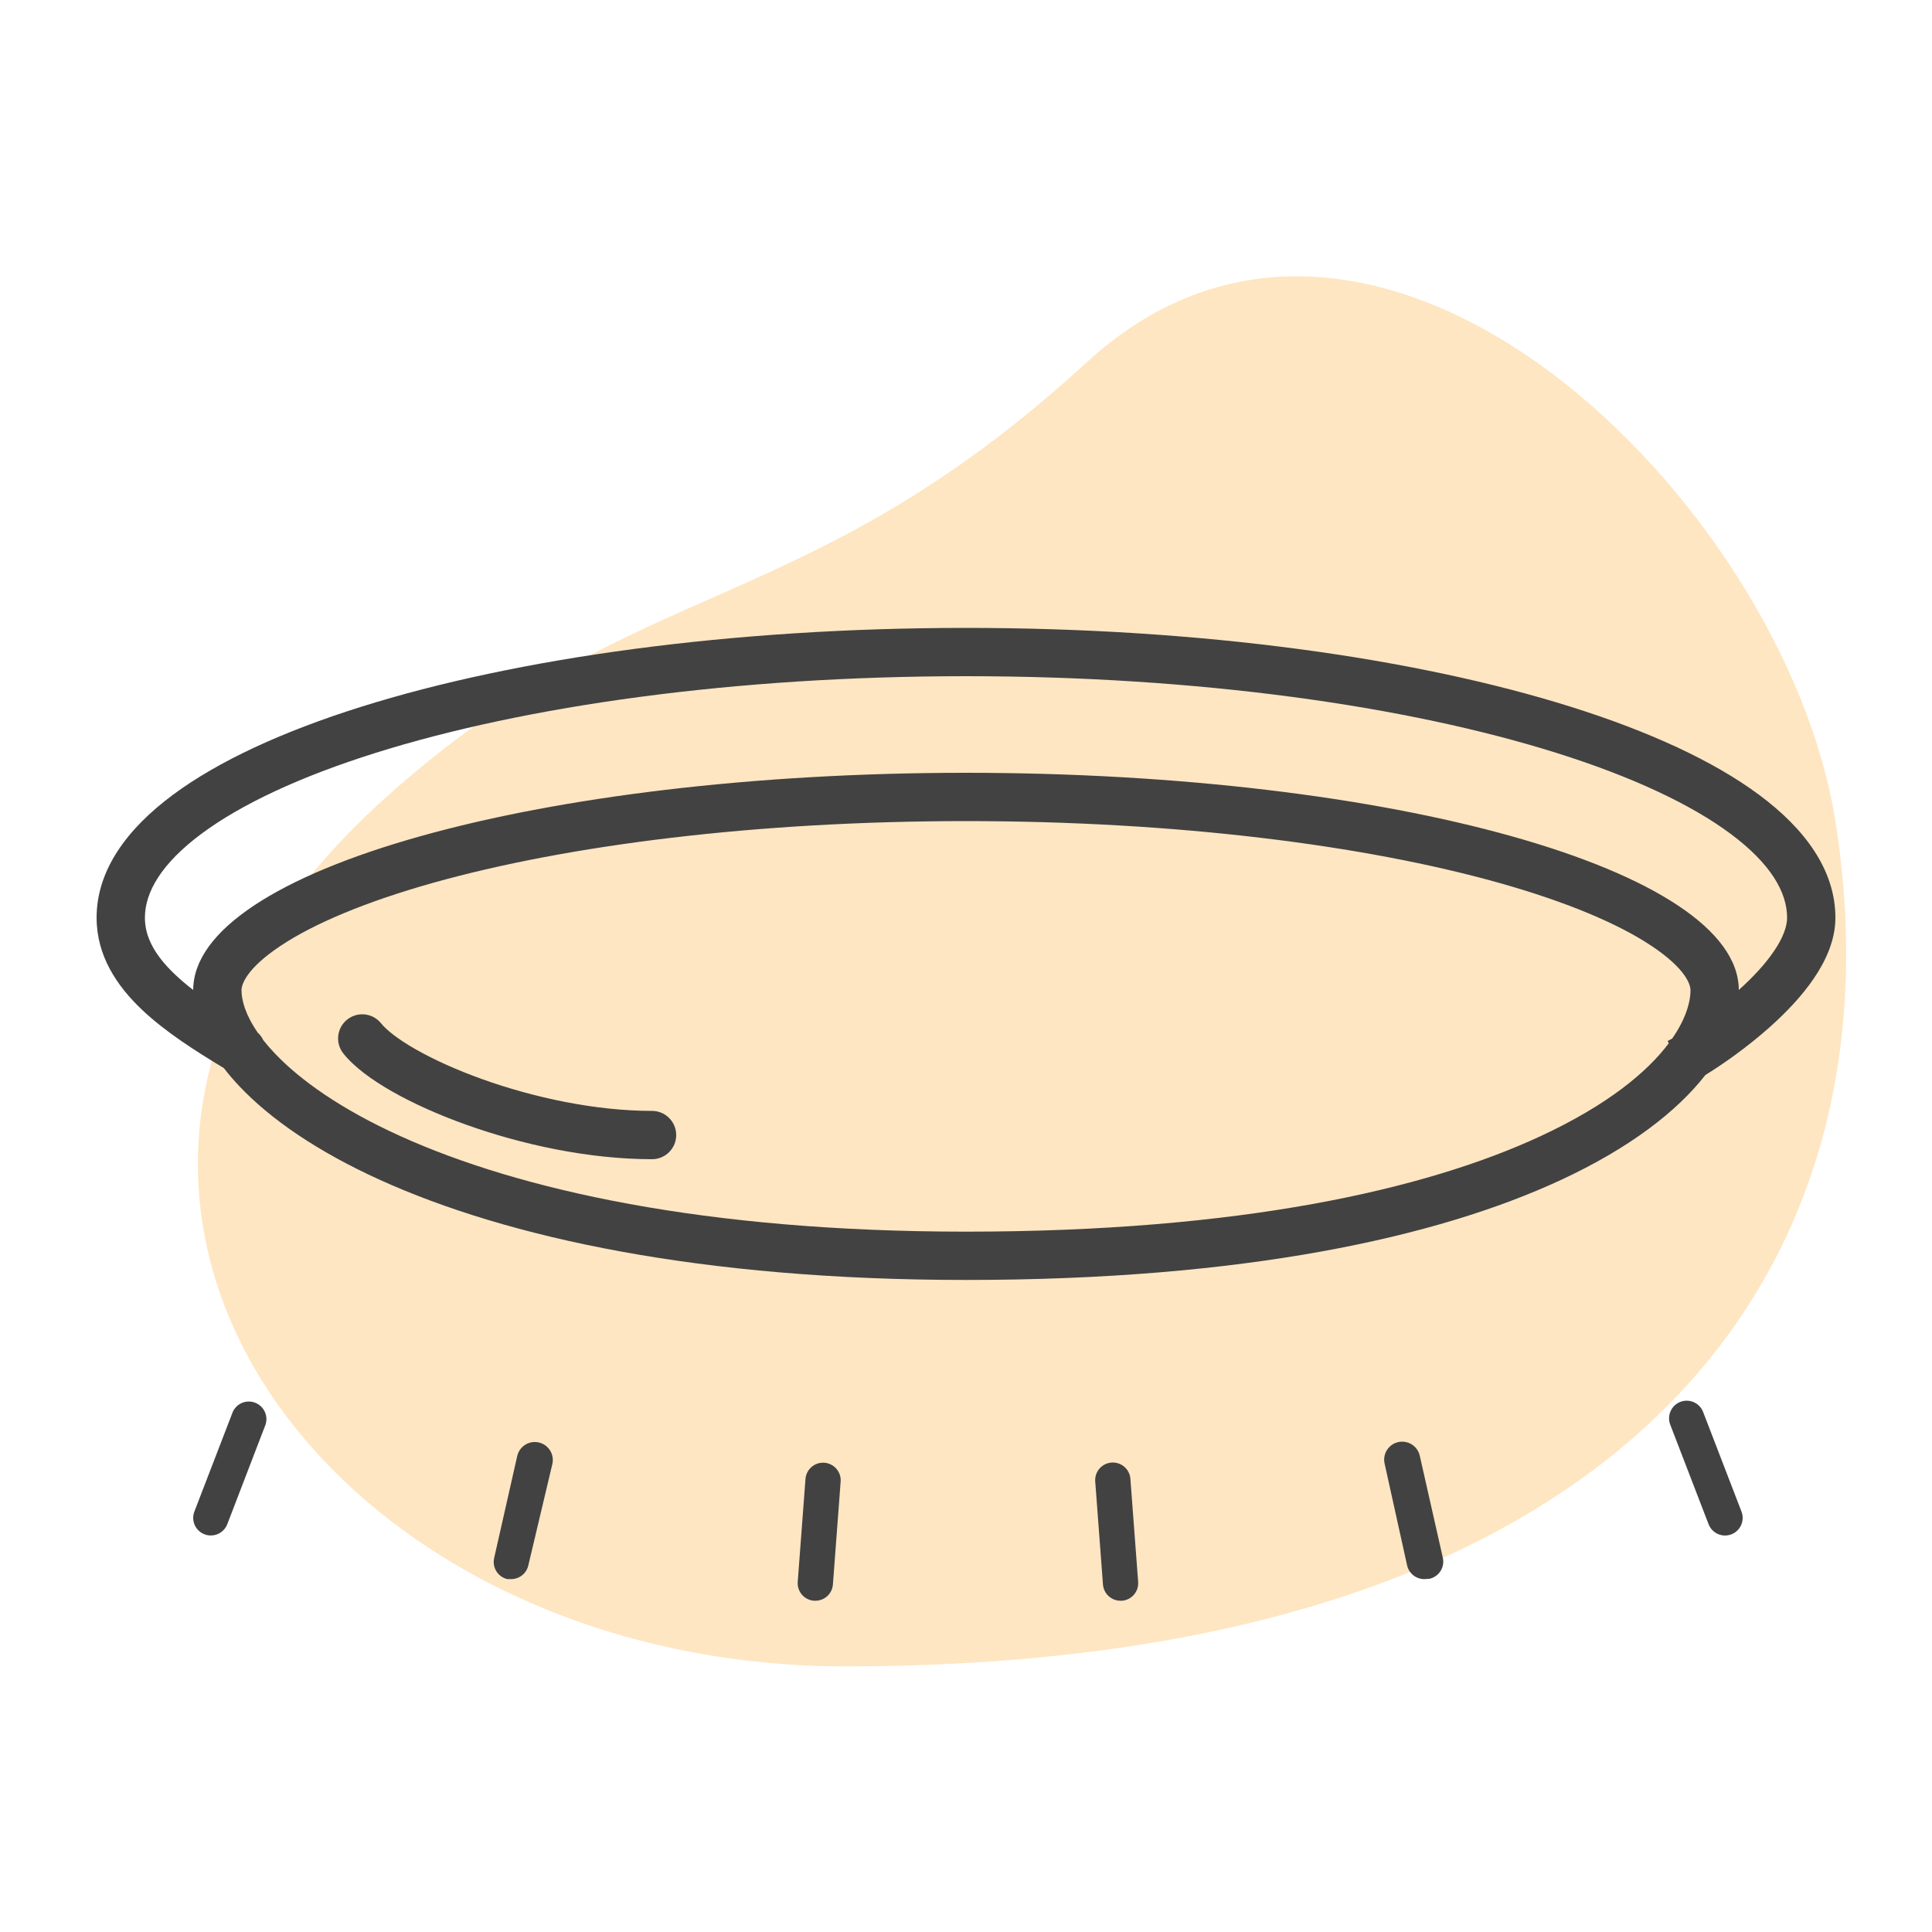 <svg width="80" height="80" viewBox="0 0 80 80" fill="none" xmlns="http://www.w3.org/2000/svg">
<path d="M76 34C79 53 67 69 35.001 69C13.152 69 -1.626 48.806 16 33C26.454 23.626 33.25 25.771 45.001 15C57.001 4 73.918 20.814 76 34Z" fill="#FEE6C2"/>
<path fill-rule="evenodd" clip-rule="evenodd" d="M8.347 34.521C6.682 35.758 6 36.945 6 38C6 38.804 6.412 39.559 7.251 40.355C7.479 40.572 7.73 40.783 8 40.991C8.004 39.754 8.896 38.573 10.515 37.497C12.134 36.42 14.477 35.45 17.373 34.636C23.163 33.007 31.163 32 40 32C48.837 32 56.837 33.007 62.627 34.636C65.523 35.45 67.866 36.42 69.485 37.497L68.932 38.33L69.485 37.497C71.105 38.574 71.997 39.755 72 40.993C72.574 40.477 73.088 39.928 73.454 39.389C73.837 38.826 74 38.359 74 38C74 36.945 73.318 35.758 71.653 34.521C70.007 33.298 67.561 32.154 64.449 31.176C58.236 29.223 49.592 28 40 28C30.408 28 21.764 29.223 15.551 31.176C12.439 32.154 9.993 33.298 8.347 34.521ZM70.616 44.514C71.329 44.075 72.345 43.367 73.291 42.522C73.951 41.933 74.609 41.249 75.108 40.513C75.601 39.789 76 38.926 76 38C76 36.017 74.723 34.31 72.846 32.916C70.95 31.507 68.27 30.28 65.049 29.268C58.594 27.239 49.738 26 40 26C30.262 26 21.406 27.239 14.951 29.268C11.73 30.28 9.05 31.507 7.154 32.916C5.277 34.31 4 36.017 4 38C4 39.578 4.838 40.822 5.874 41.806C6.843 42.726 8.091 43.517 9.27 44.228C9.46 44.476 9.672 44.724 9.906 44.972L9.906 44.972C11.188 46.33 13.125 47.675 15.75 48.864C21 51.243 29 53 40 53C51.5 53 59.5 51.243 64.625 48.864C67.476 47.541 69.437 46.025 70.616 44.514ZM69.053 43.106L69.1 43.2C68.22 44.374 66.592 45.746 63.783 47.05C59.009 49.266 51.324 51 40 51C29.191 51 21.493 49.27 16.575 47.042C14.114 45.927 12.416 44.718 11.361 43.599C11.189 43.417 11.037 43.241 10.903 43.071C10.849 42.956 10.772 42.85 10.674 42.761C10.16 42.019 10 41.416 10 41C10 40.785 10.176 40.124 11.622 39.162C12.996 38.249 15.115 37.349 17.914 36.561C23.484 34.995 31.293 34 40 34C48.707 34 56.516 34.995 62.086 36.561C64.885 37.349 67.004 38.249 68.378 39.162C69.824 40.124 70 40.785 70 41C70 41.506 69.796 42.204 69.242 43.004C69.167 43.046 69.103 43.08 69.053 43.106ZM14.375 42.219C14.807 41.874 15.436 41.944 15.781 42.375C15.996 42.644 16.469 43.027 17.229 43.459C17.966 43.878 18.902 44.303 19.962 44.684C22.09 45.446 24.641 46 27 46C27.552 46 28 46.448 28 47C28 47.552 27.552 48 27 48C24.359 48 21.576 47.387 19.288 46.566C18.14 46.155 17.096 45.684 16.24 45.197C15.406 44.723 14.671 44.19 14.219 43.625C13.874 43.193 13.944 42.564 14.375 42.219ZM8.726 63.581C8.608 63.581 8.492 63.552 8.388 63.496C8.283 63.441 8.194 63.361 8.127 63.264C8.06 63.166 8.019 63.054 8.005 62.937C7.991 62.819 8.006 62.701 8.049 62.59L9.637 58.468C9.713 58.296 9.852 58.16 10.026 58.089C10.2 58.018 10.394 58.016 10.569 58.085C10.743 58.153 10.885 58.287 10.964 58.457C11.043 58.628 11.053 58.822 10.992 58.999L9.411 63.115C9.358 63.253 9.264 63.371 9.141 63.455C9.019 63.538 8.874 63.582 8.726 63.581ZM21.008 65.387H21.169C21.332 65.387 21.491 65.331 21.619 65.229C21.747 65.128 21.837 64.986 21.875 64.826L22.873 60.616C22.916 60.423 22.88 60.221 22.773 60.054C22.666 59.888 22.498 59.77 22.305 59.728C22.112 59.685 21.91 59.721 21.743 59.828C21.576 59.934 21.459 60.103 21.416 60.296L20.462 64.513C20.441 64.606 20.438 64.703 20.453 64.797C20.469 64.892 20.503 64.982 20.554 65.064C20.605 65.145 20.671 65.215 20.749 65.271C20.827 65.326 20.915 65.366 21.008 65.387ZM33.761 66.283H33.702C33.51 66.268 33.332 66.178 33.206 66.032C33.081 65.886 33.018 65.696 33.032 65.504L33.353 61.243C33.36 61.147 33.386 61.054 33.429 60.968C33.472 60.883 33.532 60.806 33.605 60.744C33.677 60.681 33.762 60.633 33.853 60.603C33.944 60.574 34.04 60.562 34.136 60.569C34.231 60.576 34.325 60.602 34.41 60.645C34.496 60.688 34.572 60.748 34.635 60.821C34.697 60.894 34.745 60.978 34.775 61.069C34.805 61.16 34.817 61.256 34.809 61.352L34.489 65.613C34.474 65.796 34.391 65.967 34.256 66.091C34.121 66.215 33.944 66.284 33.761 66.283ZM45.902 66.088C46.037 66.214 46.215 66.284 46.4 66.283H46.458C46.554 66.276 46.647 66.25 46.733 66.206C46.818 66.162 46.894 66.102 46.957 66.029C47.019 65.956 47.066 65.871 47.096 65.78C47.125 65.689 47.136 65.592 47.128 65.497L46.807 61.235C46.793 61.042 46.702 60.863 46.556 60.736C46.409 60.61 46.218 60.547 46.025 60.562C45.831 60.576 45.652 60.667 45.525 60.814C45.399 60.961 45.336 61.151 45.351 61.345L45.671 65.606C45.684 65.79 45.767 65.963 45.902 66.088ZM58.994 65.387C58.825 65.391 58.661 65.337 58.528 65.234C58.395 65.13 58.302 64.984 58.265 64.819L57.333 60.602C57.29 60.409 57.326 60.206 57.433 60.04C57.539 59.873 57.708 59.756 57.901 59.713C58.094 59.671 58.296 59.707 58.463 59.813C58.63 59.92 58.747 60.088 58.79 60.281L59.744 64.499C59.765 64.592 59.768 64.689 59.753 64.783C59.737 64.877 59.703 64.968 59.652 65.049C59.601 65.13 59.535 65.201 59.457 65.256C59.379 65.312 59.291 65.351 59.198 65.373L58.994 65.387ZM70.523 58.468L72.111 62.59C72.181 62.771 72.176 62.972 72.097 63.149C72.019 63.326 71.873 63.464 71.692 63.534C71.512 63.603 71.311 63.598 71.134 63.52C70.957 63.441 70.819 63.295 70.749 63.115L69.161 58.992C69.091 58.811 69.097 58.611 69.175 58.434C69.254 58.257 69.399 58.118 69.58 58.049C69.76 57.979 69.961 57.984 70.138 58.063C70.315 58.141 70.454 58.287 70.523 58.468Z" fill="#424242"/>
</svg>
